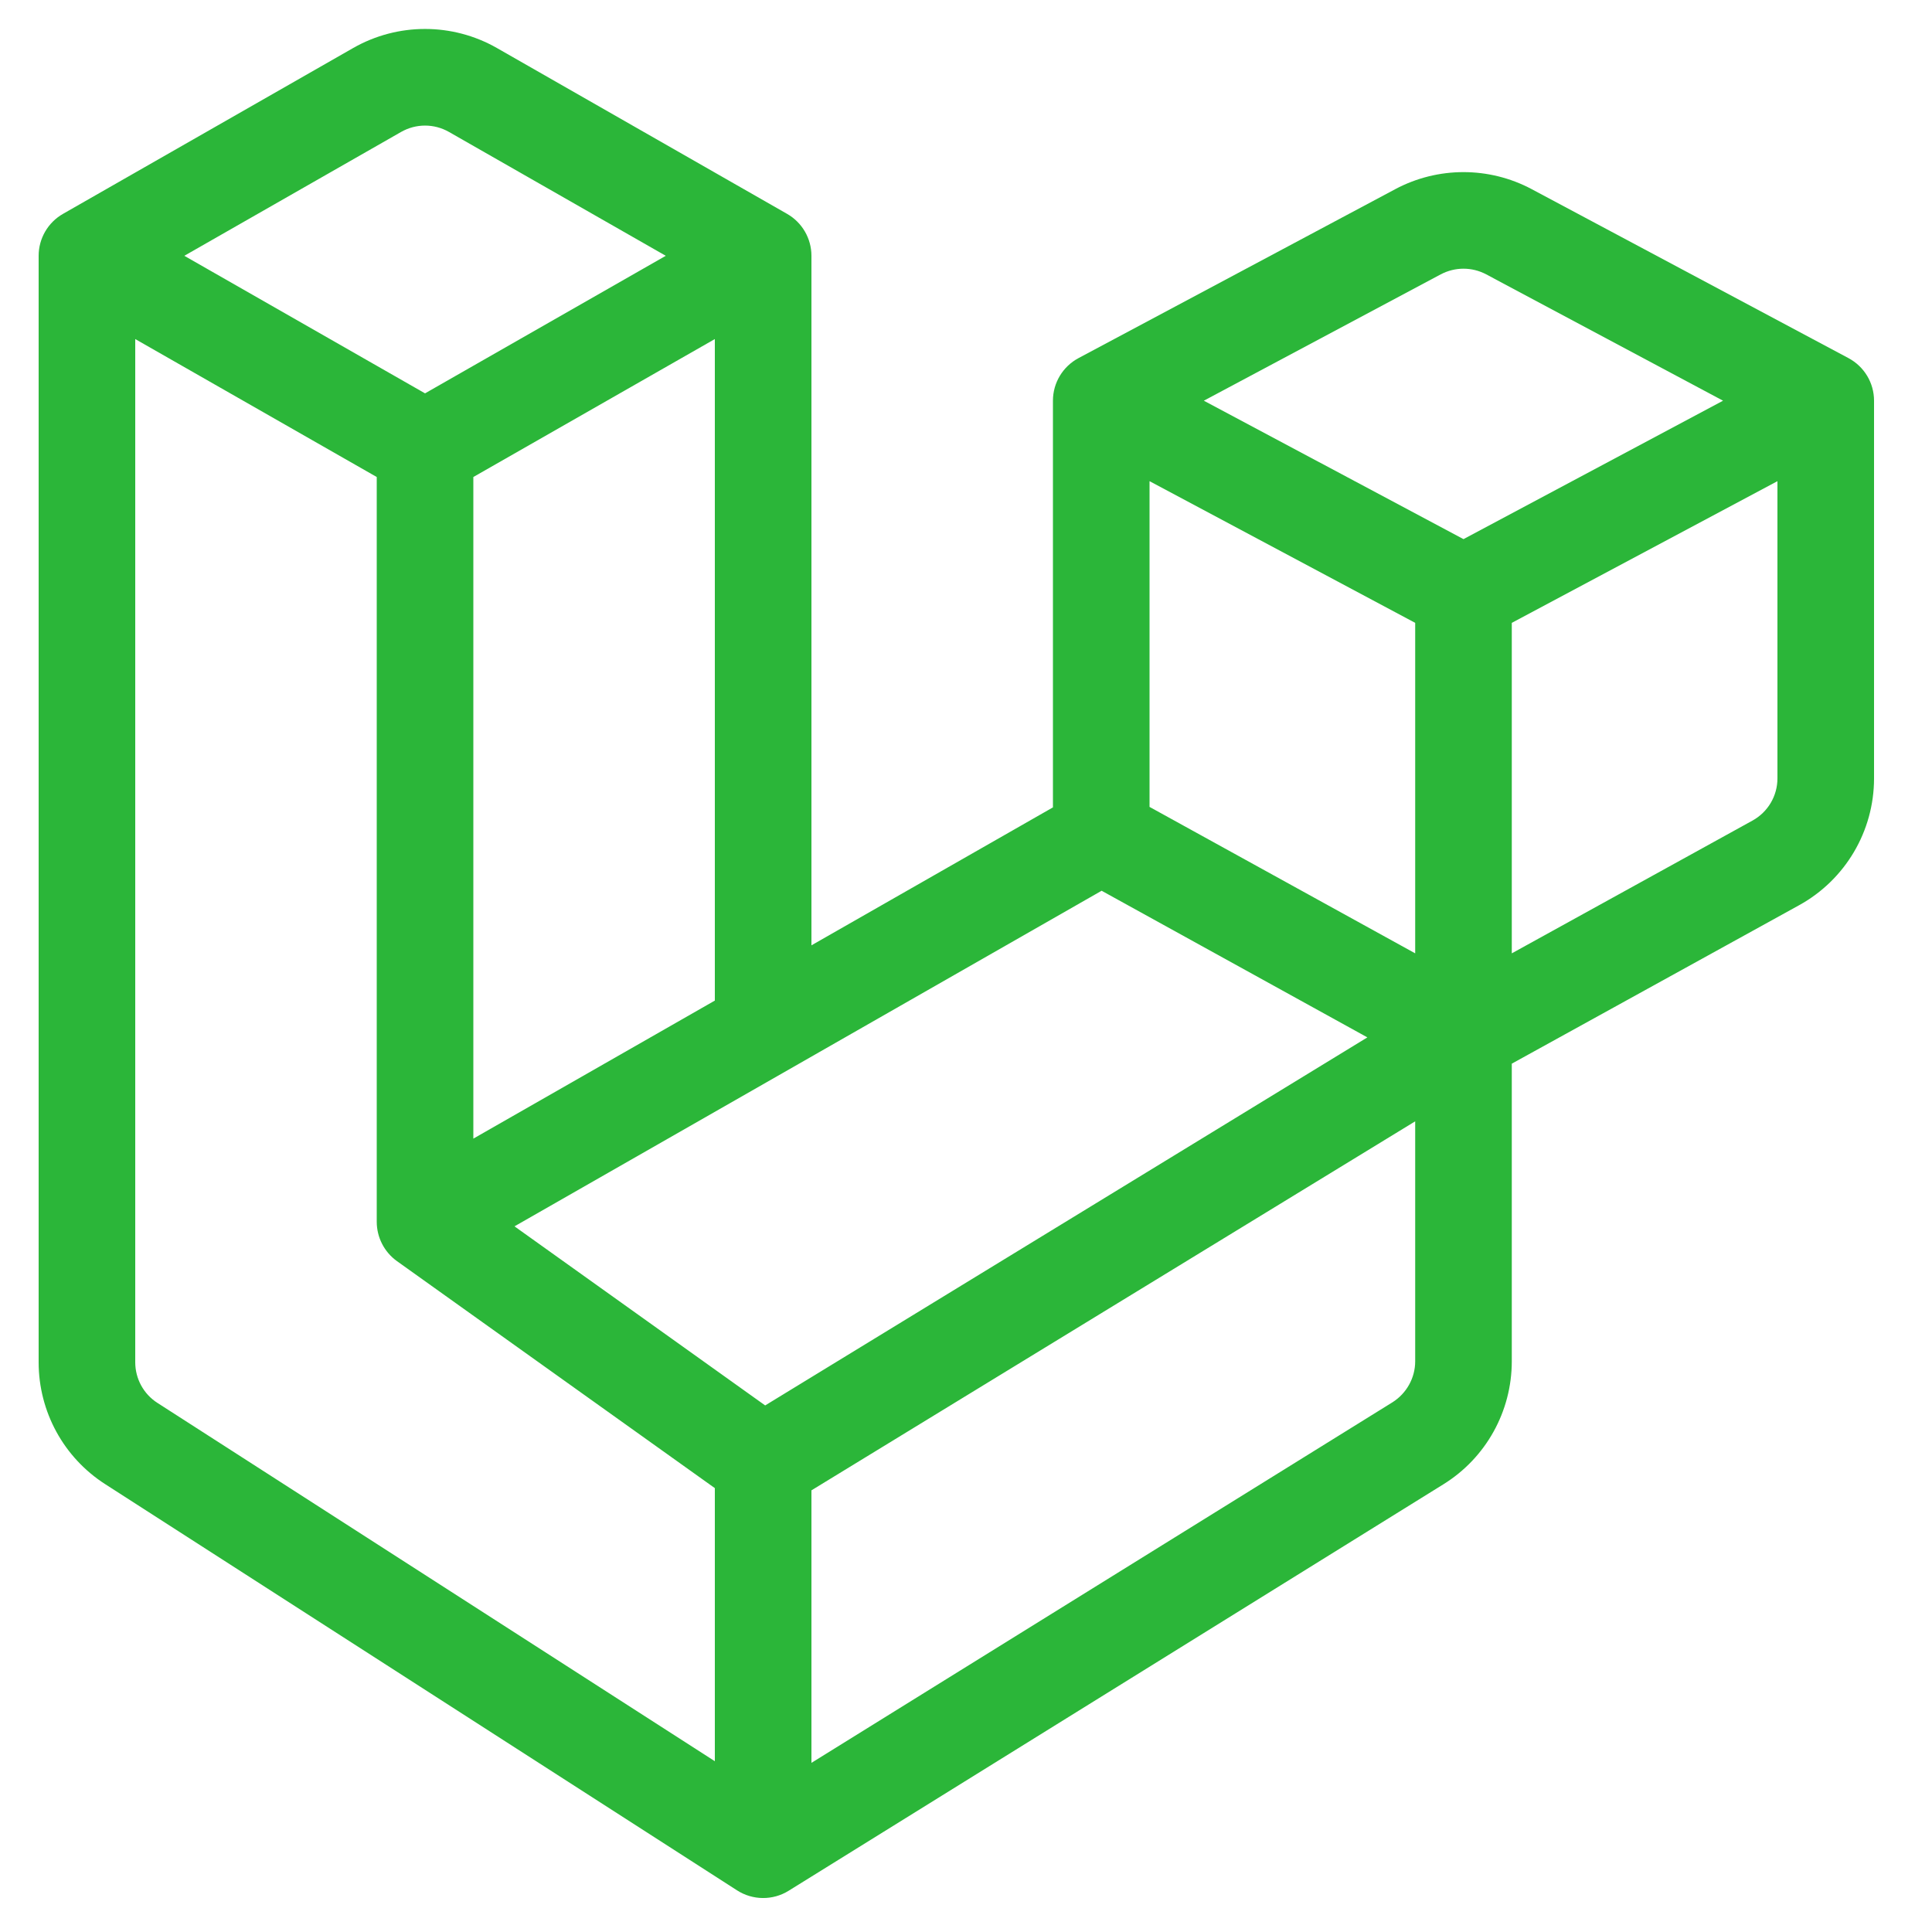 <svg width="20" height="20" viewBox="0 0 20 20" fill="none" xmlns="http://www.w3.org/2000/svg">
<path fill-rule="evenodd" clip-rule="evenodd" d="M3.656 0.497C4.117 0.234 4.683 0.234 5.144 0.497L8.148 2.214C8.304 2.303 8.4 2.469 8.4 2.648V9.786L10.9 8.358V4.148C10.9 3.963 11.002 3.794 11.165 3.707L14.444 1.958C14.885 1.723 15.415 1.723 15.856 1.958L19.135 3.707C19.298 3.794 19.4 3.963 19.4 4.148V8.058C19.4 8.604 19.103 9.107 18.624 9.371L15.65 11.011V14.092C15.65 14.611 15.382 15.093 14.941 15.366L8.164 19.573C8 19.675 7.792 19.673 7.63 19.569L1.089 15.364C0.659 15.088 0.4 14.613 0.4 14.102V2.648C0.4 2.469 0.496 2.303 0.652 2.214L3.656 0.497ZM14.65 9.869L11.9 8.353V4.981L14.65 6.448V9.869ZM15.65 6.448V9.869L18.141 8.495C18.301 8.407 18.4 8.24 18.4 8.058V4.981L15.65 6.448ZM17.837 4.148L15.15 5.581L12.462 4.148L14.915 2.84C15.062 2.762 15.238 2.762 15.385 2.84L17.837 4.148ZM11.404 9.221L5.326 12.695L7.921 14.549L14.155 10.739L11.404 9.221ZM7.4 15.405L4.109 13.055C3.978 12.961 3.9 12.809 3.9 12.648V4.938L1.4 3.51V14.102C1.4 14.272 1.486 14.431 1.63 14.523L7.4 18.232V15.405ZM8.4 18.249V15.428L14.65 11.608V14.092C14.65 14.265 14.56 14.425 14.414 14.517L8.4 18.249ZM1.908 2.648L4.4 4.072L6.892 2.648L4.648 1.366C4.494 1.278 4.306 1.278 4.152 1.366L1.908 2.648ZM7.4 3.51L4.9 4.938V11.787L7.4 10.358V3.51Z" fill="#2BB639"/>
</svg>
